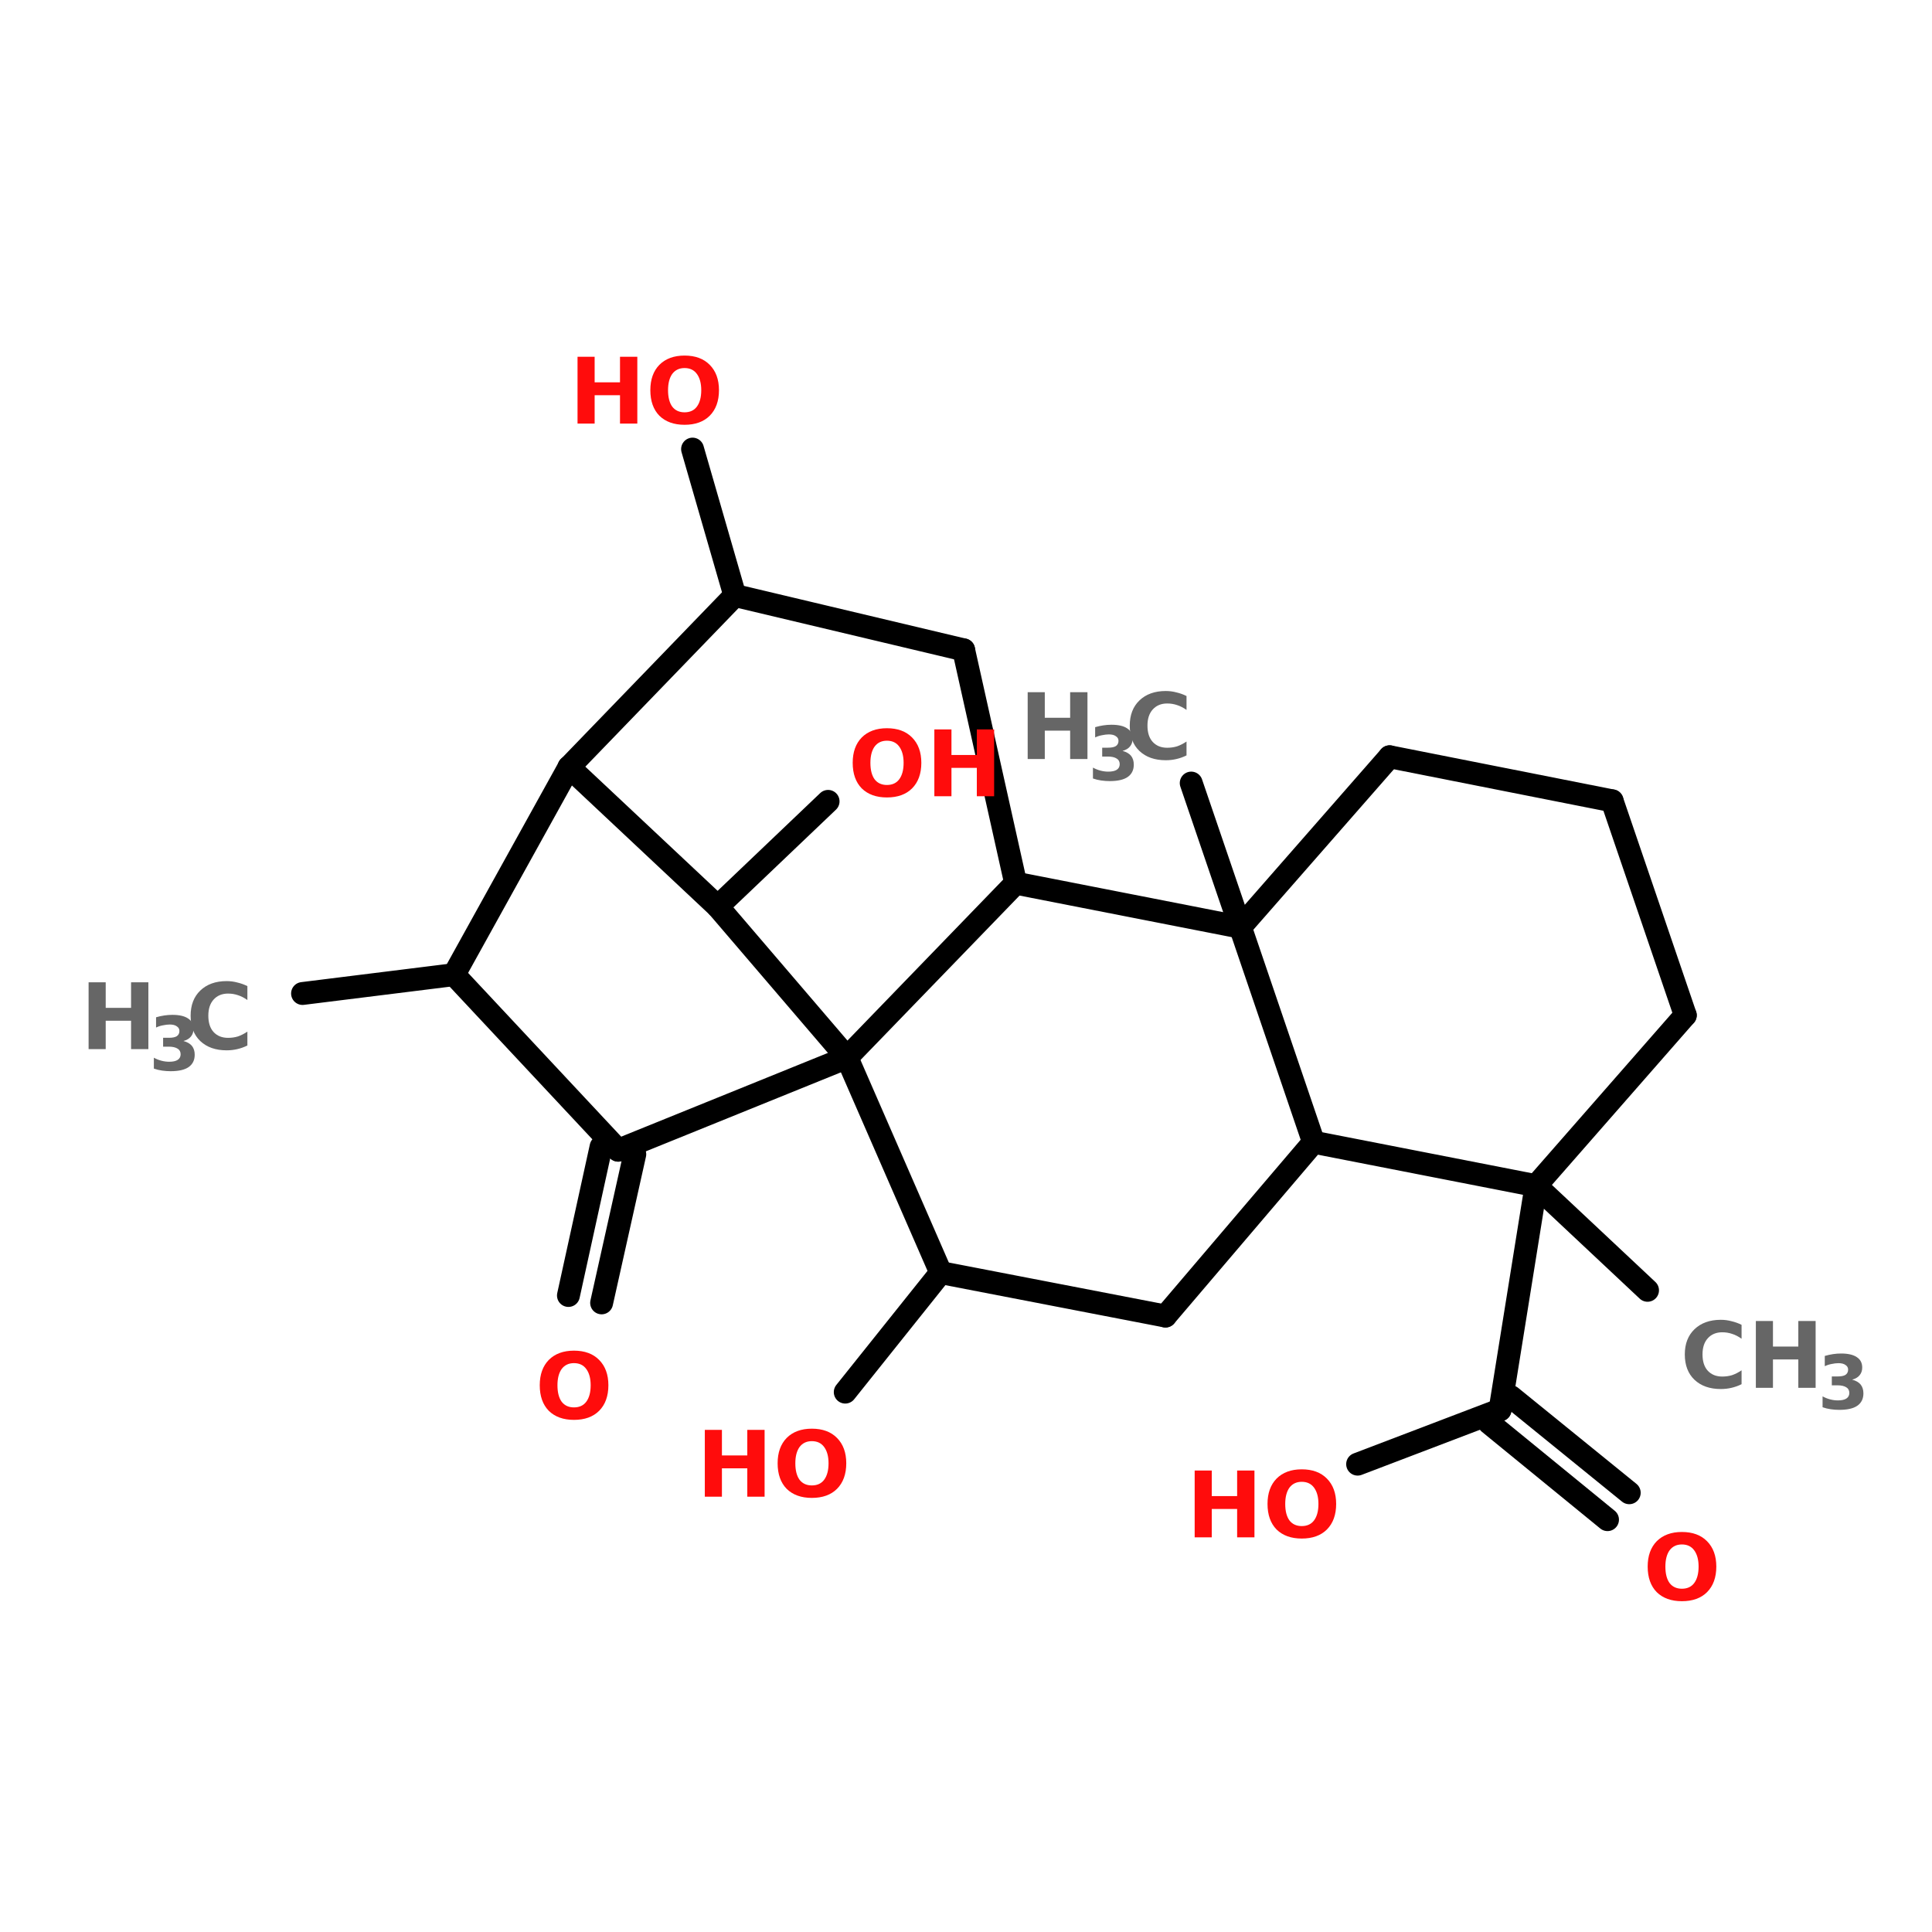 <?xml version="1.0" encoding="UTF-8"?>
<svg xmlns="http://www.w3.org/2000/svg" xmlns:xlink="http://www.w3.org/1999/xlink" width="150pt" height="150pt" viewBox="0 0 150 150" version="1.1">
<defs>
<g>
<symbol overflow="visible" id="glyph0-0">
<path style="stroke:none;" d="M 0.359 1.25 L 0.359 -5.016 L 3.906 -5.016 L 3.906 1.25 Z M 0.75 0.859 L 3.516 0.859 L 3.516 -4.609 L 0.75 -4.609 Z M 0.75 0.859 "/>
</symbol>
<symbol overflow="visible" id="glyph0-1">
<path style="stroke:none;" d="M 0.656 -5.188 L 1.984 -5.188 L 1.984 -3.203 L 3.953 -3.203 L 3.953 -5.188 L 5.297 -5.188 L 5.297 0 L 3.953 0 L 3.953 -2.203 L 1.984 -2.203 L 1.984 0 L 0.656 0 Z M 0.656 -5.188 "/>
</symbol>
<symbol overflow="visible" id="glyph0-2">
<path style="stroke:none;" d="M 3.016 -4.312 C 2.609 -4.312 2.289 -4.16 2.062 -3.859 C 1.844 -3.555 1.734 -3.133 1.734 -2.594 C 1.734 -2.039 1.844 -1.613 2.062 -1.312 C 2.289 -1.02 2.609 -0.875 3.016 -0.875 C 3.43 -0.875 3.75 -1.02 3.969 -1.312 C 4.195 -1.613 4.312 -2.039 4.312 -2.594 C 4.312 -3.133 4.195 -3.555 3.969 -3.859 C 3.75 -4.16 3.43 -4.312 3.016 -4.312 Z M 3.016 -5.281 C 3.848 -5.281 4.5 -5.039 4.969 -4.562 C 5.445 -4.082 5.688 -3.426 5.688 -2.594 C 5.688 -1.75 5.445 -1.086 4.969 -0.609 C 4.5 -0.141 3.848 0.094 3.016 0.094 C 2.191 0.094 1.539 -0.141 1.062 -0.609 C 0.594 -1.086 0.359 -1.75 0.359 -2.594 C 0.359 -3.426 0.594 -4.082 1.062 -4.562 C 1.539 -5.039 2.191 -5.281 3.016 -5.281 Z M 3.016 -5.281 "/>
</symbol>
<symbol overflow="visible" id="glyph0-3">
<path style="stroke:none;" d="M 4.766 -0.281 C 4.516 -0.156 4.254 -0.062 3.984 0 C 3.723 0.062 3.445 0.094 3.156 0.094 C 2.301 0.094 1.617 -0.145 1.109 -0.625 C 0.609 -1.102 0.359 -1.758 0.359 -2.594 C 0.359 -3.414 0.609 -4.066 1.109 -4.547 C 1.617 -5.035 2.301 -5.281 3.156 -5.281 C 3.445 -5.281 3.723 -5.242 3.984 -5.172 C 4.254 -5.109 4.516 -5.016 4.766 -4.891 L 4.766 -3.812 C 4.516 -3.988 4.27 -4.113 4.031 -4.188 C 3.789 -4.27 3.535 -4.312 3.266 -4.312 C 2.797 -4.312 2.422 -4.156 2.141 -3.844 C 1.867 -3.539 1.734 -3.125 1.734 -2.594 C 1.734 -2.051 1.867 -1.629 2.141 -1.328 C 2.422 -1.023 2.797 -0.875 3.266 -0.875 C 3.535 -0.875 3.789 -0.91 4.031 -0.984 C 4.27 -1.066 4.516 -1.191 4.766 -1.359 Z M 4.766 -0.281 "/>
</symbol>
<symbol overflow="visible" id="glyph1-0">
<path style="stroke:none;" d="M 0.281 1.016 L 0.281 -4.078 L 3.172 -4.078 L 3.172 1.016 Z M 0.609 0.703 L 2.859 0.703 L 2.859 -3.75 L 0.609 -3.75 Z M 0.609 0.703 "/>
</symbol>
<symbol overflow="visible" id="glyph1-1">
<path style="stroke:none;" d="M 2.688 -2.266 C 2.977 -2.191 3.195 -2.066 3.344 -1.891 C 3.488 -1.711 3.562 -1.484 3.562 -1.203 C 3.562 -0.773 3.398 -0.453 3.078 -0.234 C 2.766 -0.023 2.301 0.078 1.688 0.078 C 1.469 0.078 1.25 0.062 1.031 0.031 C 0.812 0 0.598 -0.051 0.391 -0.125 L 0.391 -0.969 C 0.586 -0.863 0.785 -0.785 0.984 -0.734 C 1.191 -0.68 1.391 -0.656 1.578 -0.656 C 1.867 -0.656 2.086 -0.703 2.234 -0.797 C 2.391 -0.898 2.469 -1.047 2.469 -1.234 C 2.469 -1.43 2.391 -1.578 2.234 -1.672 C 2.078 -1.773 1.848 -1.828 1.547 -1.828 L 1.109 -1.828 L 1.109 -2.516 L 1.562 -2.516 C 1.832 -2.516 2.035 -2.555 2.172 -2.641 C 2.305 -2.734 2.375 -2.867 2.375 -3.047 C 2.375 -3.203 2.305 -3.32 2.172 -3.406 C 2.047 -3.5 1.863 -3.547 1.625 -3.547 C 1.457 -3.547 1.281 -3.523 1.094 -3.484 C 0.914 -3.453 0.738 -3.395 0.562 -3.312 L 0.562 -4.109 C 0.781 -4.172 0.992 -4.219 1.203 -4.25 C 1.41 -4.281 1.617 -4.297 1.828 -4.297 C 2.367 -4.297 2.773 -4.203 3.047 -4.016 C 3.328 -3.836 3.469 -3.566 3.469 -3.203 C 3.469 -2.961 3.398 -2.766 3.266 -2.609 C 3.141 -2.453 2.945 -2.336 2.688 -2.266 Z M 2.688 -2.266 "/>
</symbol>
</g>
</defs>
<g id="surface1">
<path style="fill-rule:nonzero;fill:rgb(0%,0%,0%);fill-opacity:1;stroke-width:4;stroke-linecap:round;stroke-linejoin:miter;stroke:rgb(0%,0%,0%);stroke-opacity:1;stroke-miterlimit:4;" d="M 52.904 147.696 L 79.4 144.4 " transform="matrix(0.444,0,0,0.444,0,11.558)"/>
<path style="fill-rule:nonzero;fill:rgb(0%,0%,0%);fill-opacity:1;stroke-width:4;stroke-linecap:round;stroke-linejoin:miter;stroke:rgb(0%,0%,0%);stroke-opacity:1;stroke-miterlimit:4;" d="M 125.499 132.497 L 144.804 114.098 " transform="matrix(0.444,0,0,0.444,0,11.558)"/>
<path style="fill-rule:nonzero;fill:rgb(0%,0%,0%);fill-opacity:1;stroke-width:4;stroke-linecap:round;stroke-linejoin:miter;stroke:rgb(0%,0%,0%);stroke-opacity:1;stroke-miterlimit:4;" d="M 111.003 175.801 L 105.201 201.796 " transform="matrix(0.444,0,0,0.444,0,11.558)"/>
<path style="fill-rule:nonzero;fill:rgb(0%,0%,0%);fill-opacity:1;stroke-width:4;stroke-linecap:round;stroke-linejoin:miter;stroke:rgb(0%,0%,0%);stroke-opacity:1;stroke-miterlimit:4;" d="M 105.104 174.5 L 99.399 200.503 " transform="matrix(0.444,0,0,0.444,0,11.558)"/>
<path style="fill-rule:nonzero;fill:rgb(0%,0%,0%);fill-opacity:1;stroke-width:4;stroke-linecap:round;stroke-linejoin:miter;stroke:rgb(0%,0%,0%);stroke-opacity:1;stroke-miterlimit:4;" d="M 164.504 196.504 L 147.802 217.4 " transform="matrix(0.444,0,0,0.444,0,11.558)"/>
<path style="fill-rule:nonzero;fill:rgb(0%,0%,0%);fill-opacity:1;stroke-width:4;stroke-linecap:round;stroke-linejoin:miter;stroke:rgb(0%,0%,0%);stroke-opacity:1;stroke-miterlimit:4;" d="M 268.598 181.304 L 288.096 199.598 " transform="matrix(0.444,0,0,0.444,0,11.558)"/>
<path style="fill-rule:nonzero;fill:rgb(0%,0%,0%);fill-opacity:1;stroke-width:4;stroke-linecap:round;stroke-linejoin:miter;stroke:rgb(0%,0%,0%);stroke-opacity:1;stroke-miterlimit:4;" d="M 268.598 181.304 L 262.303 220.503 " transform="matrix(0.444,0,0,0.444,0,11.558)"/>
<path style="fill-rule:nonzero;fill:rgb(0%,0%,0%);fill-opacity:1;stroke-width:4;stroke-linecap:round;stroke-linejoin:miter;stroke:rgb(0%,0%,0%);stroke-opacity:1;stroke-miterlimit:4;" d="M 264.202 218.2 L 284.896 234.999 " transform="matrix(0.444,0,0,0.444,0,11.558)"/>
<path style="fill-rule:nonzero;fill:rgb(0%,0%,0%);fill-opacity:1;stroke-width:4;stroke-linecap:round;stroke-linejoin:miter;stroke:rgb(0%,0%,0%);stroke-opacity:1;stroke-miterlimit:4;" d="M 260.404 222.797 L 281.098 239.702 " transform="matrix(0.444,0,0,0.444,0,11.558)"/>
<path style="fill-rule:nonzero;fill:rgb(0%,0%,0%);fill-opacity:1;stroke-width:4;stroke-linecap:round;stroke-linejoin:miter;stroke:rgb(0%,0%,0%);stroke-opacity:1;stroke-miterlimit:4;" d="M 262.303 220.503 L 237.399 229.997 " transform="matrix(0.444,0,0,0.444,0,11.558)"/>
<path style="fill-rule:nonzero;fill:rgb(0%,0%,0%);fill-opacity:1;stroke-width:4;stroke-linecap:round;stroke-linejoin:miter;stroke:rgb(0%,0%,0%);stroke-opacity:1;stroke-miterlimit:4;" d="M 216.898 136.101 L 208.301 110.898 " transform="matrix(0.444,0,0,0.444,0,11.558)"/>
<path style="fill-rule:nonzero;fill:rgb(0%,0%,0%);fill-opacity:1;stroke-width:4;stroke-linecap:round;stroke-linejoin:miter;stroke:rgb(0%,0%,0%);stroke-opacity:1;stroke-miterlimit:4;" d="M 128.497 78.099 L 121.104 52.5 " transform="matrix(0.444,0,0,0.444,0,11.558)"/>
<path style="fill-rule:nonzero;fill:rgb(0%,0%,0%);fill-opacity:1;stroke-width:4;stroke-linecap:round;stroke-linejoin:miter;stroke:rgb(0%,0%,0%);stroke-opacity:1;stroke-miterlimit:4;" d="M 79.4 144.4 L 99.504 108.102 " transform="matrix(0.444,0,0,0.444,0,11.558)"/>
<path style="fill-rule:nonzero;fill:rgb(0%,0%,0%);fill-opacity:1;stroke-width:4;stroke-linecap:round;stroke-linejoin:miter;stroke:rgb(0%,0%,0%);stroke-opacity:1;stroke-miterlimit:4;" d="M 99.504 108.102 L 125.499 132.497 " transform="matrix(0.444,0,0,0.444,0,11.558)"/>
<path style="fill-rule:nonzero;fill:rgb(0%,0%,0%);fill-opacity:1;stroke-width:4;stroke-linecap:round;stroke-linejoin:miter;stroke:rgb(0%,0%,0%);stroke-opacity:1;stroke-miterlimit:4;" d="M 125.499 132.497 L 148.1 158.896 " transform="matrix(0.444,0,0,0.444,0,11.558)"/>
<path style="fill-rule:nonzero;fill:rgb(0%,0%,0%);fill-opacity:1;stroke-width:4;stroke-linecap:round;stroke-linejoin:miter;stroke:rgb(0%,0%,0%);stroke-opacity:1;stroke-miterlimit:4;" d="M 148.1 158.896 L 108.102 175.098 " transform="matrix(0.444,0,0,0.444,0,11.558)"/>
<path style="fill-rule:nonzero;fill:rgb(0%,0%,0%);fill-opacity:1;stroke-width:4;stroke-linecap:round;stroke-linejoin:miter;stroke:rgb(0%,0%,0%);stroke-opacity:1;stroke-miterlimit:4;" d="M 108.102 175.098 L 79.4 144.4 " transform="matrix(0.444,0,0,0.444,0,11.558)"/>
<path style="fill-rule:nonzero;fill:rgb(0%,0%,0%);fill-opacity:1;stroke-width:4;stroke-linecap:round;stroke-linejoin:miter;stroke:rgb(0%,0%,0%);stroke-opacity:1;stroke-miterlimit:4;" d="M 99.504 108.102 L 128.497 78.099 " transform="matrix(0.444,0,0,0.444,0,11.558)"/>
<path style="fill-rule:nonzero;fill:rgb(0%,0%,0%);fill-opacity:1;stroke-width:4;stroke-linecap:round;stroke-linejoin:miter;stroke:rgb(0%,0%,0%);stroke-opacity:1;stroke-miterlimit:4;" d="M 128.497 78.099 L 168.504 87.602 " transform="matrix(0.444,0,0,0.444,0,11.558)"/>
<path style="fill-rule:nonzero;fill:rgb(0%,0%,0%);fill-opacity:1;stroke-width:4;stroke-linecap:round;stroke-linejoin:miter;stroke:rgb(0%,0%,0%);stroke-opacity:1;stroke-miterlimit:4;" d="M 168.504 87.602 L 177.603 128.4 " transform="matrix(0.444,0,0,0.444,0,11.558)"/>
<path style="fill-rule:nonzero;fill:rgb(0%,0%,0%);fill-opacity:1;stroke-width:4;stroke-linecap:round;stroke-linejoin:miter;stroke:rgb(0%,0%,0%);stroke-opacity:1;stroke-miterlimit:4;" d="M 177.603 128.4 L 148.1 158.896 " transform="matrix(0.444,0,0,0.444,0,11.558)"/>
<path style="fill-rule:nonzero;fill:rgb(0%,0%,0%);fill-opacity:1;stroke-width:4;stroke-linecap:round;stroke-linejoin:miter;stroke:rgb(0%,0%,0%);stroke-opacity:1;stroke-miterlimit:4;" d="M 177.603 128.4 L 216.898 136.101 " transform="matrix(0.444,0,0,0.444,0,11.558)"/>
<path style="fill-rule:nonzero;fill:rgb(0%,0%,0%);fill-opacity:1;stroke-width:4;stroke-linecap:round;stroke-linejoin:miter;stroke:rgb(0%,0%,0%);stroke-opacity:1;stroke-miterlimit:4;" d="M 216.898 136.101 L 229.698 173.7 " transform="matrix(0.444,0,0,0.444,0,11.558)"/>
<path style="fill-rule:nonzero;fill:rgb(0%,0%,0%);fill-opacity:1;stroke-width:4;stroke-linecap:round;stroke-linejoin:miter;stroke:rgb(0%,0%,0%);stroke-opacity:1;stroke-miterlimit:4;" d="M 229.698 173.7 L 203.8 204.099 " transform="matrix(0.444,0,0,0.444,0,11.558)"/>
<path style="fill-rule:nonzero;fill:rgb(0%,0%,0%);fill-opacity:1;stroke-width:4;stroke-linecap:round;stroke-linejoin:miter;stroke:rgb(0%,0%,0%);stroke-opacity:1;stroke-miterlimit:4;" d="M 203.8 204.099 L 164.504 196.504 " transform="matrix(0.444,0,0,0.444,0,11.558)"/>
<path style="fill-rule:nonzero;fill:rgb(0%,0%,0%);fill-opacity:1;stroke-width:4;stroke-linecap:round;stroke-linejoin:miter;stroke:rgb(0%,0%,0%);stroke-opacity:1;stroke-miterlimit:4;" d="M 164.504 196.504 L 148.1 158.896 " transform="matrix(0.444,0,0,0.444,0,11.558)"/>
<path style="fill-rule:nonzero;fill:rgb(0%,0%,0%);fill-opacity:1;stroke-width:4;stroke-linecap:round;stroke-linejoin:miter;stroke:rgb(0%,0%,0%);stroke-opacity:1;stroke-miterlimit:4;" d="M 242.998 106.3 L 216.898 136.101 " transform="matrix(0.444,0,0,0.444,0,11.558)"/>
<path style="fill-rule:nonzero;fill:rgb(0%,0%,0%);fill-opacity:1;stroke-width:4;stroke-linecap:round;stroke-linejoin:miter;stroke:rgb(0%,0%,0%);stroke-opacity:1;stroke-miterlimit:4;" d="M 229.698 173.7 L 268.598 181.304 " transform="matrix(0.444,0,0,0.444,0,11.558)"/>
<path style="fill-rule:nonzero;fill:rgb(0%,0%,0%);fill-opacity:1;stroke-width:4;stroke-linecap:round;stroke-linejoin:miter;stroke:rgb(0%,0%,0%);stroke-opacity:1;stroke-miterlimit:4;" d="M 268.598 181.304 L 294.698 151.503 " transform="matrix(0.444,0,0,0.444,0,11.558)"/>
<path style="fill-rule:nonzero;fill:rgb(0%,0%,0%);fill-opacity:1;stroke-width:4;stroke-linecap:round;stroke-linejoin:miter;stroke:rgb(0%,0%,0%);stroke-opacity:1;stroke-miterlimit:4;" d="M 294.698 151.503 L 281.898 114.001 " transform="matrix(0.444,0,0,0.444,0,11.558)"/>
<path style="fill-rule:nonzero;fill:rgb(0%,0%,0%);fill-opacity:1;stroke-width:4;stroke-linecap:round;stroke-linejoin:miter;stroke:rgb(0%,0%,0%);stroke-opacity:1;stroke-miterlimit:4;" d="M 281.898 114.001 L 242.998 106.3 " transform="matrix(0.444,0,0,0.444,0,11.558)"/>
<g style="fill:rgb(100%,4.706%,4.706%);fill-opacity:1;">
  <use xlink:href="#glyph0-1" x="44.184" y="32.887"/>
</g>
<g style="fill:rgb(100%,4.706%,4.706%);fill-opacity:1;">
  <use xlink:href="#glyph0-2" x="50.133" y="32.887"/>
</g>
<g style="fill:rgb(40%,40%,40%);fill-opacity:1;">
  <use xlink:href="#glyph0-1" x="79.133" y="58.93"/>
</g>
<g style="fill:rgb(40%,40%,40%);fill-opacity:1;">
  <use xlink:href="#glyph1-1" x="84.465" y="60.566"/>
</g>
<g style="fill:rgb(40%,40%,40%);fill-opacity:1;">
  <use xlink:href="#glyph0-3" x="87.355" y="58.93"/>
</g>
<g style="fill:rgb(100%,4.706%,4.706%);fill-opacity:1;">
  <use xlink:href="#glyph0-1" x="92.098" y="119.359"/>
</g>
<g style="fill:rgb(100%,4.706%,4.706%);fill-opacity:1;">
  <use xlink:href="#glyph0-2" x="98.051" y="119.359"/>
</g>
<g style="fill:rgb(100%,4.706%,4.706%);fill-opacity:1;">
  <use xlink:href="#glyph0-2" x="127.566" y="124.223"/>
</g>
<g style="fill:rgb(40%,40%,40%);fill-opacity:1;">
  <use xlink:href="#glyph0-3" x="130.449" y="107.75"/>
</g>
<g style="fill:rgb(40%,40%,40%);fill-opacity:1;">
  <use xlink:href="#glyph0-1" x="135.668" y="107.75"/>
</g>
<g style="fill:rgb(40%,40%,40%);fill-opacity:1;">
  <use xlink:href="#glyph1-1" x="141.113" y="109.383"/>
</g>
<g style="fill:rgb(100%,4.706%,4.706%);fill-opacity:1;">
  <use xlink:href="#glyph0-1" x="54.066" y="116.203"/>
</g>
<g style="fill:rgb(100%,4.706%,4.706%);fill-opacity:1;">
  <use xlink:href="#glyph0-2" x="60.016" y="116.203"/>
</g>
<g style="fill:rgb(100%,4.706%,4.706%);fill-opacity:1;">
  <use xlink:href="#glyph0-2" x="41.547" y="110.145"/>
</g>
<g style="fill:rgb(100%,4.706%,4.706%);fill-opacity:1;">
  <use xlink:href="#glyph0-2" x="65.844" y="61.82"/>
</g>
<g style="fill:rgb(100%,4.706%,4.706%);fill-opacity:1;">
  <use xlink:href="#glyph0-1" x="71.887" y="61.82"/>
</g>
<g style="fill:rgb(40%,40%,40%);fill-opacity:1;">
  <use xlink:href="#glyph0-1" x="6.223" y="81.453"/>
</g>
<g style="fill:rgb(40%,40%,40%);fill-opacity:1;">
  <use xlink:href="#glyph1-1" x="11.555" y="83.09"/>
</g>
<g style="fill:rgb(40%,40%,40%);fill-opacity:1;">
  <use xlink:href="#glyph0-3" x="14.441" y="81.453"/>
</g>
</g>
</svg>
